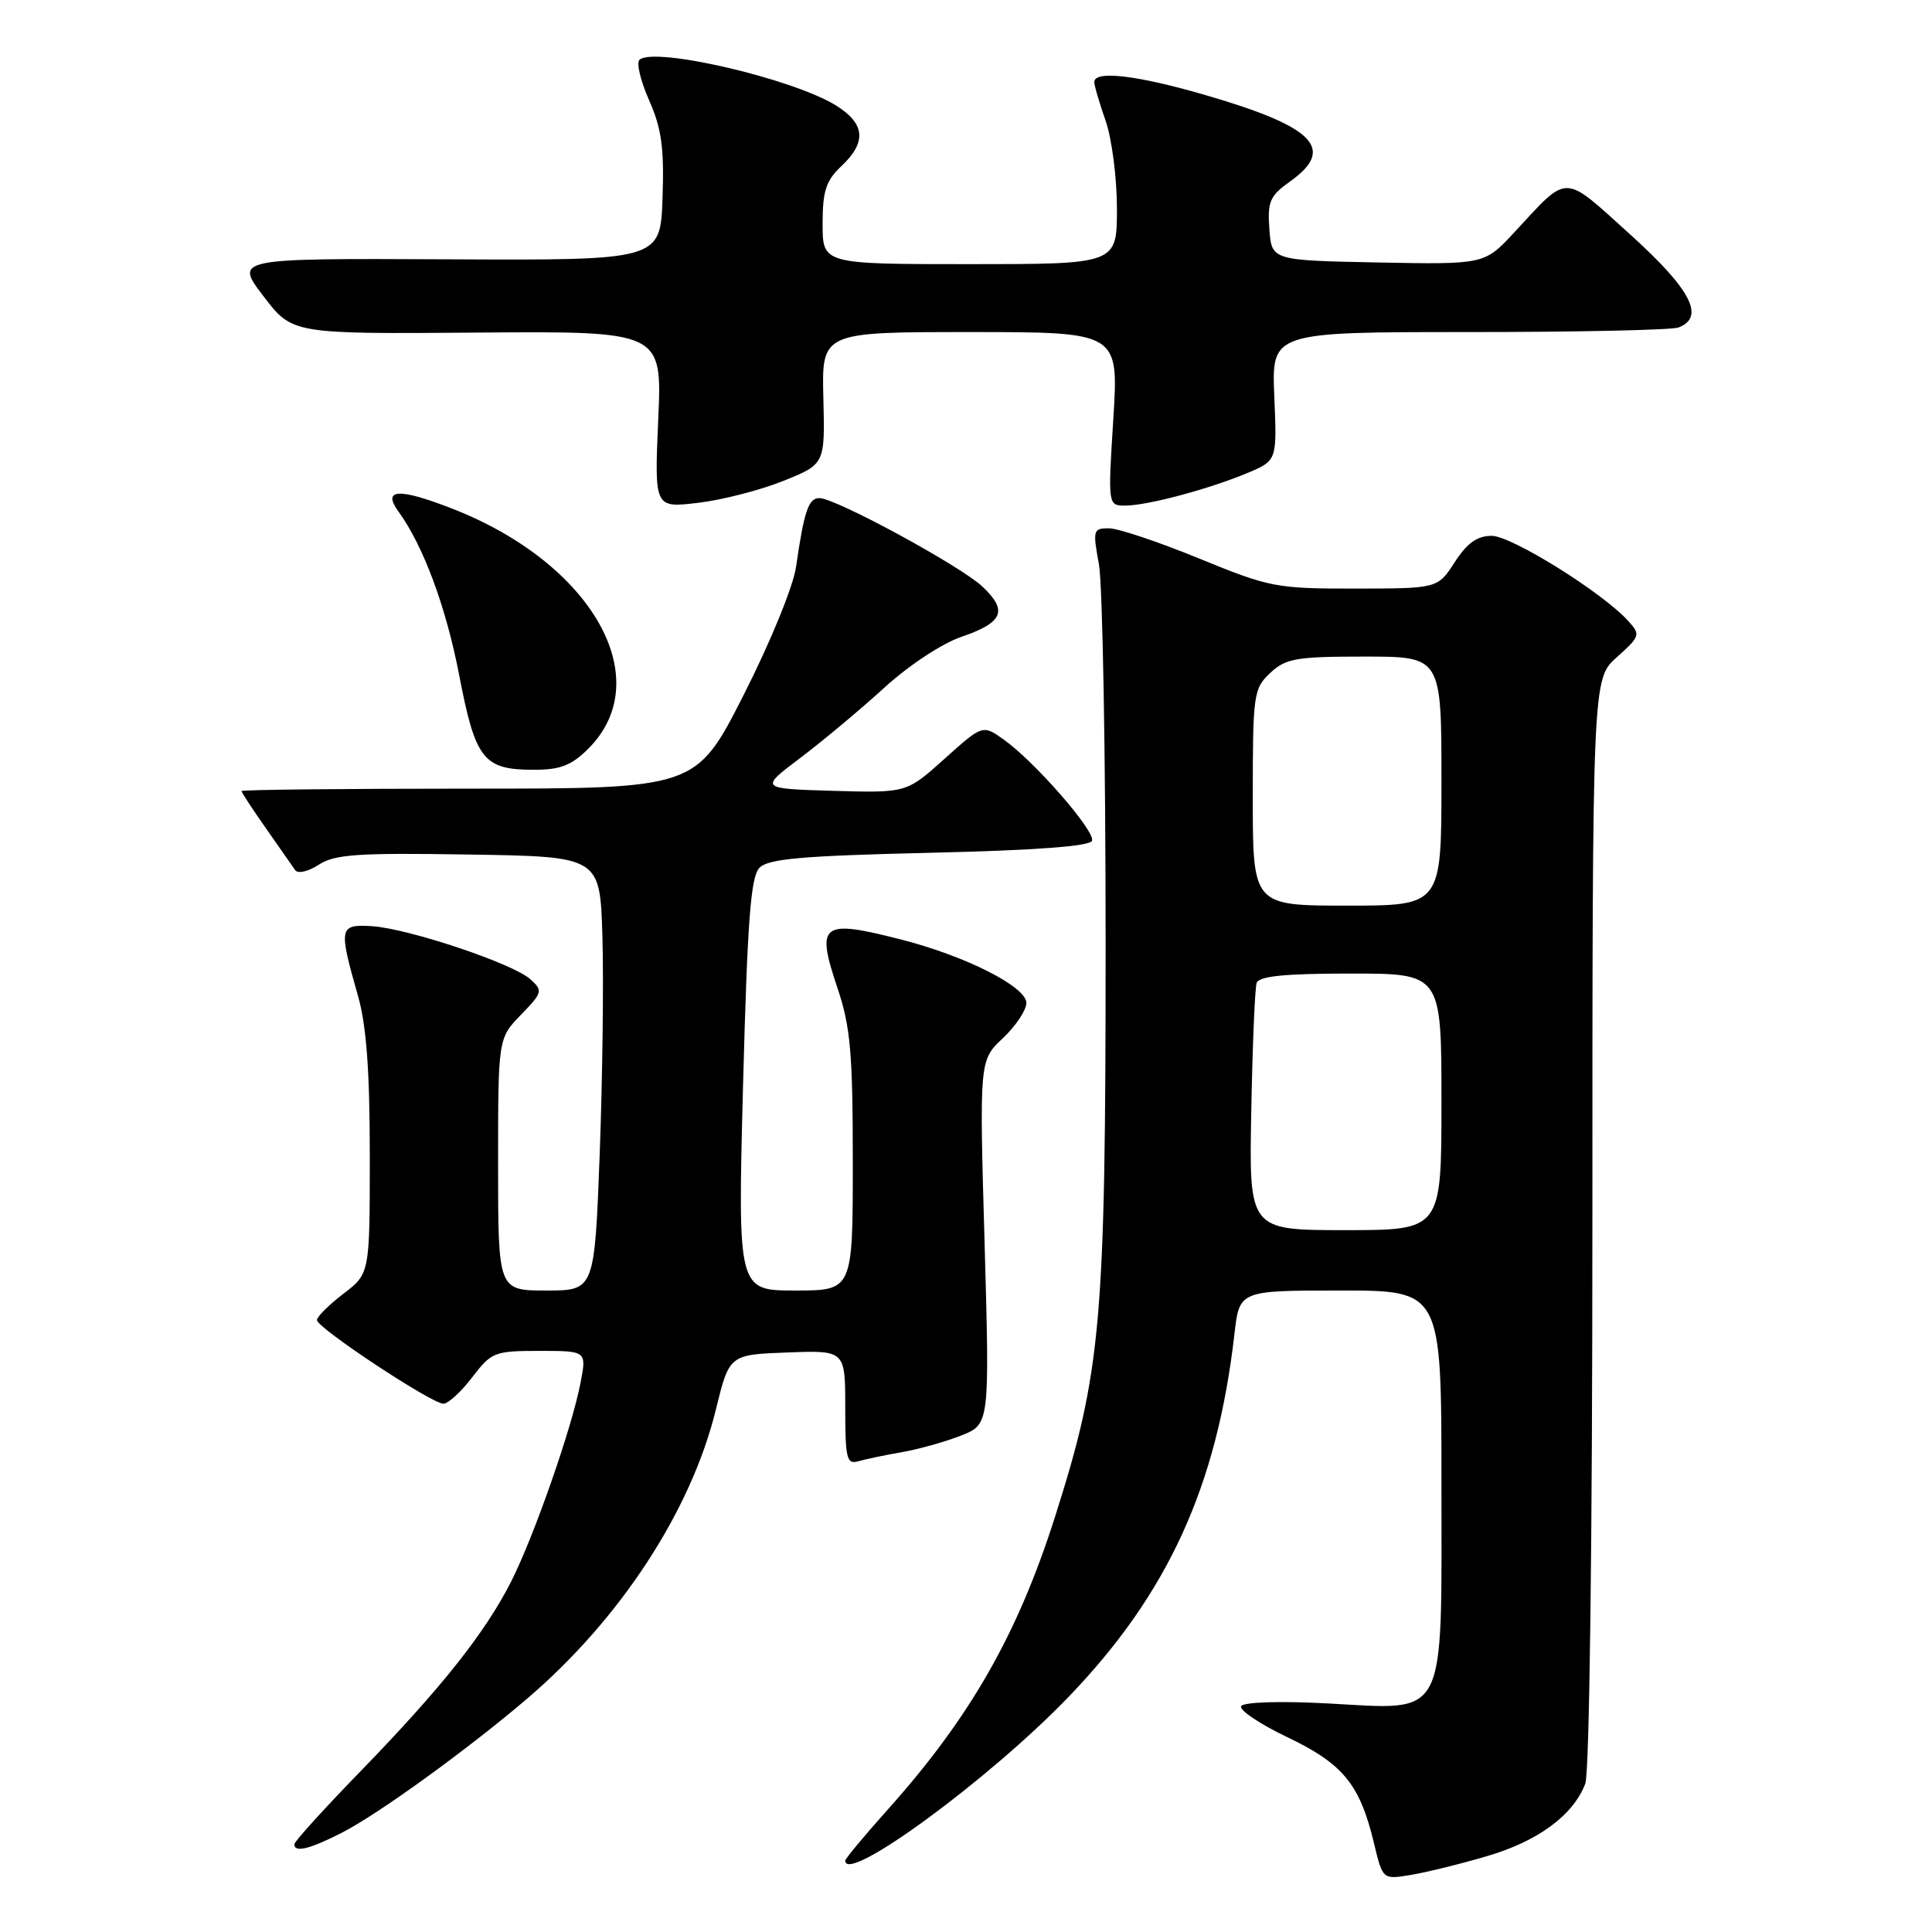 <?xml version="1.0" encoding="UTF-8" standalone="no"?>
<!DOCTYPE svg PUBLIC "-//W3C//DTD SVG 1.1//EN" "http://www.w3.org/Graphics/SVG/1.1/DTD/svg11.dtd" >
<svg xmlns="http://www.w3.org/2000/svg" xmlns:xlink="http://www.w3.org/1999/xlink" version="1.1" viewBox="0 0 256 256">
 <g >
 <path fill="currentColor"
d=" M 197.00 245.96 C 203.78 243.98 208.47 240.53 210.06 236.34 C 210.61 234.88 211.00 204.30 211.00 161.92 C 211.00 89.97 211.00 89.97 214.24 87.08 C 217.34 84.31 217.40 84.10 215.75 82.28 C 212.35 78.52 200.29 71.00 197.66 71.00 C 195.74 71.00 194.40 71.95 192.76 74.49 C 190.50 77.98 190.50 77.98 179.57 77.99 C 169.09 78.00 168.23 77.83 158.88 74.00 C 153.52 71.80 148.14 70.00 146.93 70.00 C 144.85 70.00 144.78 70.25 145.61 74.75 C 146.10 77.36 146.50 99.97 146.50 125.00 C 146.50 175.35 145.94 181.67 139.79 201.00 C 134.82 216.60 128.55 227.57 117.62 239.79 C 114.53 243.25 112.00 246.28 112.00 246.54 C 112.00 249.76 131.06 235.79 141.58 224.86 C 154.77 211.15 161.26 196.95 163.57 176.75 C 164.23 171.00 164.23 171.00 177.62 171.00 C 191.00 171.00 191.00 171.00 191.00 196.50 C 191.00 228.35 191.93 226.56 175.87 225.71 C 169.63 225.38 164.79 225.53 164.46 226.07 C 164.15 226.57 166.90 228.43 170.57 230.18 C 177.96 233.71 180.18 236.42 182.05 244.19 C 183.21 249.05 183.21 249.05 186.86 248.45 C 188.86 248.13 193.43 247.01 197.00 245.96 Z  M 45.29 242.85 C 50.10 240.40 61.97 231.81 69.86 225.07 C 82.19 214.54 91.57 200.18 94.85 186.80 C 96.64 179.50 96.64 179.50 104.32 179.21 C 112.00 178.92 112.00 178.92 112.00 186.53 C 112.00 193.30 112.19 194.08 113.75 193.62 C 114.71 193.34 117.30 192.80 119.50 192.42 C 121.70 192.04 125.22 191.05 127.32 190.23 C 131.14 188.73 131.14 188.73 130.46 164.61 C 129.77 140.50 129.77 140.50 132.89 137.56 C 134.60 135.95 136.00 133.84 136.00 132.89 C 136.00 130.76 128.00 126.70 119.54 124.53 C 108.81 121.77 108.08 122.32 110.97 130.92 C 112.69 136.03 113.00 139.50 113.00 153.97 C 113.00 171.00 113.00 171.00 105.37 171.00 C 97.75 171.00 97.75 171.00 98.46 143.75 C 99.03 122.08 99.47 116.19 100.62 115.00 C 101.78 113.79 106.20 113.40 123.20 113.00 C 137.31 112.67 144.46 112.13 144.70 111.40 C 145.13 110.11 137.11 100.93 133.02 98.01 C 130.21 96.01 130.21 96.01 125.16 100.54 C 120.12 105.07 120.12 105.07 110.38 104.79 C 100.64 104.50 100.64 104.50 106.07 100.41 C 109.06 98.15 114.06 93.97 117.18 91.12 C 120.38 88.20 124.82 85.26 127.35 84.40 C 132.93 82.49 133.59 80.93 130.17 77.72 C 127.23 74.96 110.72 66.00 108.57 66.00 C 107.13 66.00 106.54 67.74 105.48 75.12 C 105.10 77.73 102.08 85.10 98.52 92.12 C 92.22 104.50 92.22 104.50 62.11 104.50 C 45.55 104.50 32.00 104.64 32.00 104.82 C 32.00 105.00 33.46 107.22 35.25 109.77 C 37.04 112.32 38.78 114.81 39.12 115.31 C 39.47 115.80 40.87 115.48 42.24 114.58 C 44.34 113.20 47.41 112.99 62.11 113.23 C 79.50 113.50 79.50 113.50 79.82 124.00 C 80.00 129.78 79.84 142.71 79.47 152.75 C 78.78 171.00 78.78 171.00 72.39 171.00 C 66.00 171.00 66.00 171.00 66.00 154.30 C 66.00 137.60 66.00 137.60 69.02 134.47 C 71.90 131.51 71.96 131.27 70.27 129.75 C 67.96 127.66 54.00 123.00 49.23 122.72 C 44.93 122.47 44.85 122.90 47.44 131.97 C 48.55 135.88 49.00 141.90 49.00 153.10 C 49.00 168.76 49.00 168.76 45.50 171.43 C 43.58 172.90 42.00 174.47 42.00 174.92 C 42.00 175.95 57.20 186.00 58.76 186.00 C 59.38 186.00 61.10 184.43 62.57 182.50 C 65.12 179.16 65.52 179.00 71.49 179.00 C 77.74 179.00 77.74 179.00 76.92 183.25 C 75.76 189.27 70.75 203.59 67.73 209.56 C 64.28 216.36 58.47 223.68 47.85 234.62 C 42.98 239.63 39.00 244.02 39.00 244.37 C 39.00 245.52 41.02 245.03 45.29 242.85 Z  M 77.96 99.20 C 87.15 90.00 78.51 74.69 60.03 67.44 C 52.86 64.63 50.58 64.74 52.81 67.80 C 56.08 72.29 59.11 80.44 60.84 89.44 C 63.00 100.68 64.05 102.00 70.77 102.00 C 74.24 102.00 75.74 101.42 77.96 99.20 Z  M 103.78 63.73 C 109.32 61.50 109.32 61.50 109.10 52.75 C 108.88 44.00 108.88 44.00 128.56 44.00 C 148.24 44.00 148.24 44.00 147.52 55.50 C 146.80 67.00 146.80 67.00 149.15 66.99 C 152.12 66.97 160.32 64.77 165.35 62.65 C 169.21 61.02 169.21 61.02 168.85 52.51 C 168.50 44.00 168.50 44.00 194.67 44.00 C 209.06 44.00 221.55 43.73 222.42 43.39 C 225.98 42.02 224.06 38.34 215.98 31.04 C 206.98 22.92 207.94 22.93 200.66 30.78 C 196.70 35.05 196.70 35.05 182.60 34.78 C 168.50 34.50 168.50 34.50 168.20 30.36 C 167.93 26.71 168.26 25.95 170.95 24.04 C 177.05 19.69 174.17 16.78 159.56 12.55 C 150.60 9.95 145.00 9.31 145.00 10.87 C 145.00 11.36 145.68 13.66 146.50 16.00 C 147.32 18.34 148.00 23.57 148.00 27.63 C 148.00 35.00 148.00 35.00 128.50 35.00 C 109.00 35.00 109.00 35.00 109.00 29.67 C 109.00 25.29 109.44 23.94 111.50 22.00 C 114.87 18.83 114.64 16.37 110.75 13.96 C 104.98 10.40 86.64 6.15 84.73 7.93 C 84.30 8.32 84.88 10.74 86.02 13.31 C 87.67 17.04 88.02 19.62 87.79 26.24 C 87.50 34.50 87.50 34.50 59.29 34.36 C 31.08 34.23 31.08 34.23 34.91 39.25 C 38.73 44.26 38.73 44.26 63.24 44.07 C 87.74 43.88 87.74 43.88 87.22 55.60 C 86.71 67.31 86.71 67.31 92.48 66.63 C 95.65 66.26 100.74 64.95 103.78 63.73 Z  M 165.80 147.25 C 165.96 138.59 166.28 130.94 166.51 130.25 C 166.82 129.34 170.24 129.00 178.97 129.00 C 191.00 129.00 191.00 129.00 191.00 146.00 C 191.00 163.00 191.00 163.00 178.25 163.00 C 165.50 163.00 165.50 163.00 165.80 147.25 Z  M 166.00 105.67 C 166.00 91.99 166.10 91.25 168.31 89.17 C 170.38 87.24 171.73 87.00 180.81 87.00 C 191.00 87.00 191.00 87.00 191.00 103.50 C 191.00 120.00 191.00 120.00 178.50 120.00 C 166.00 120.00 166.00 120.00 166.00 105.67 Z "/>
</g>
</svg>